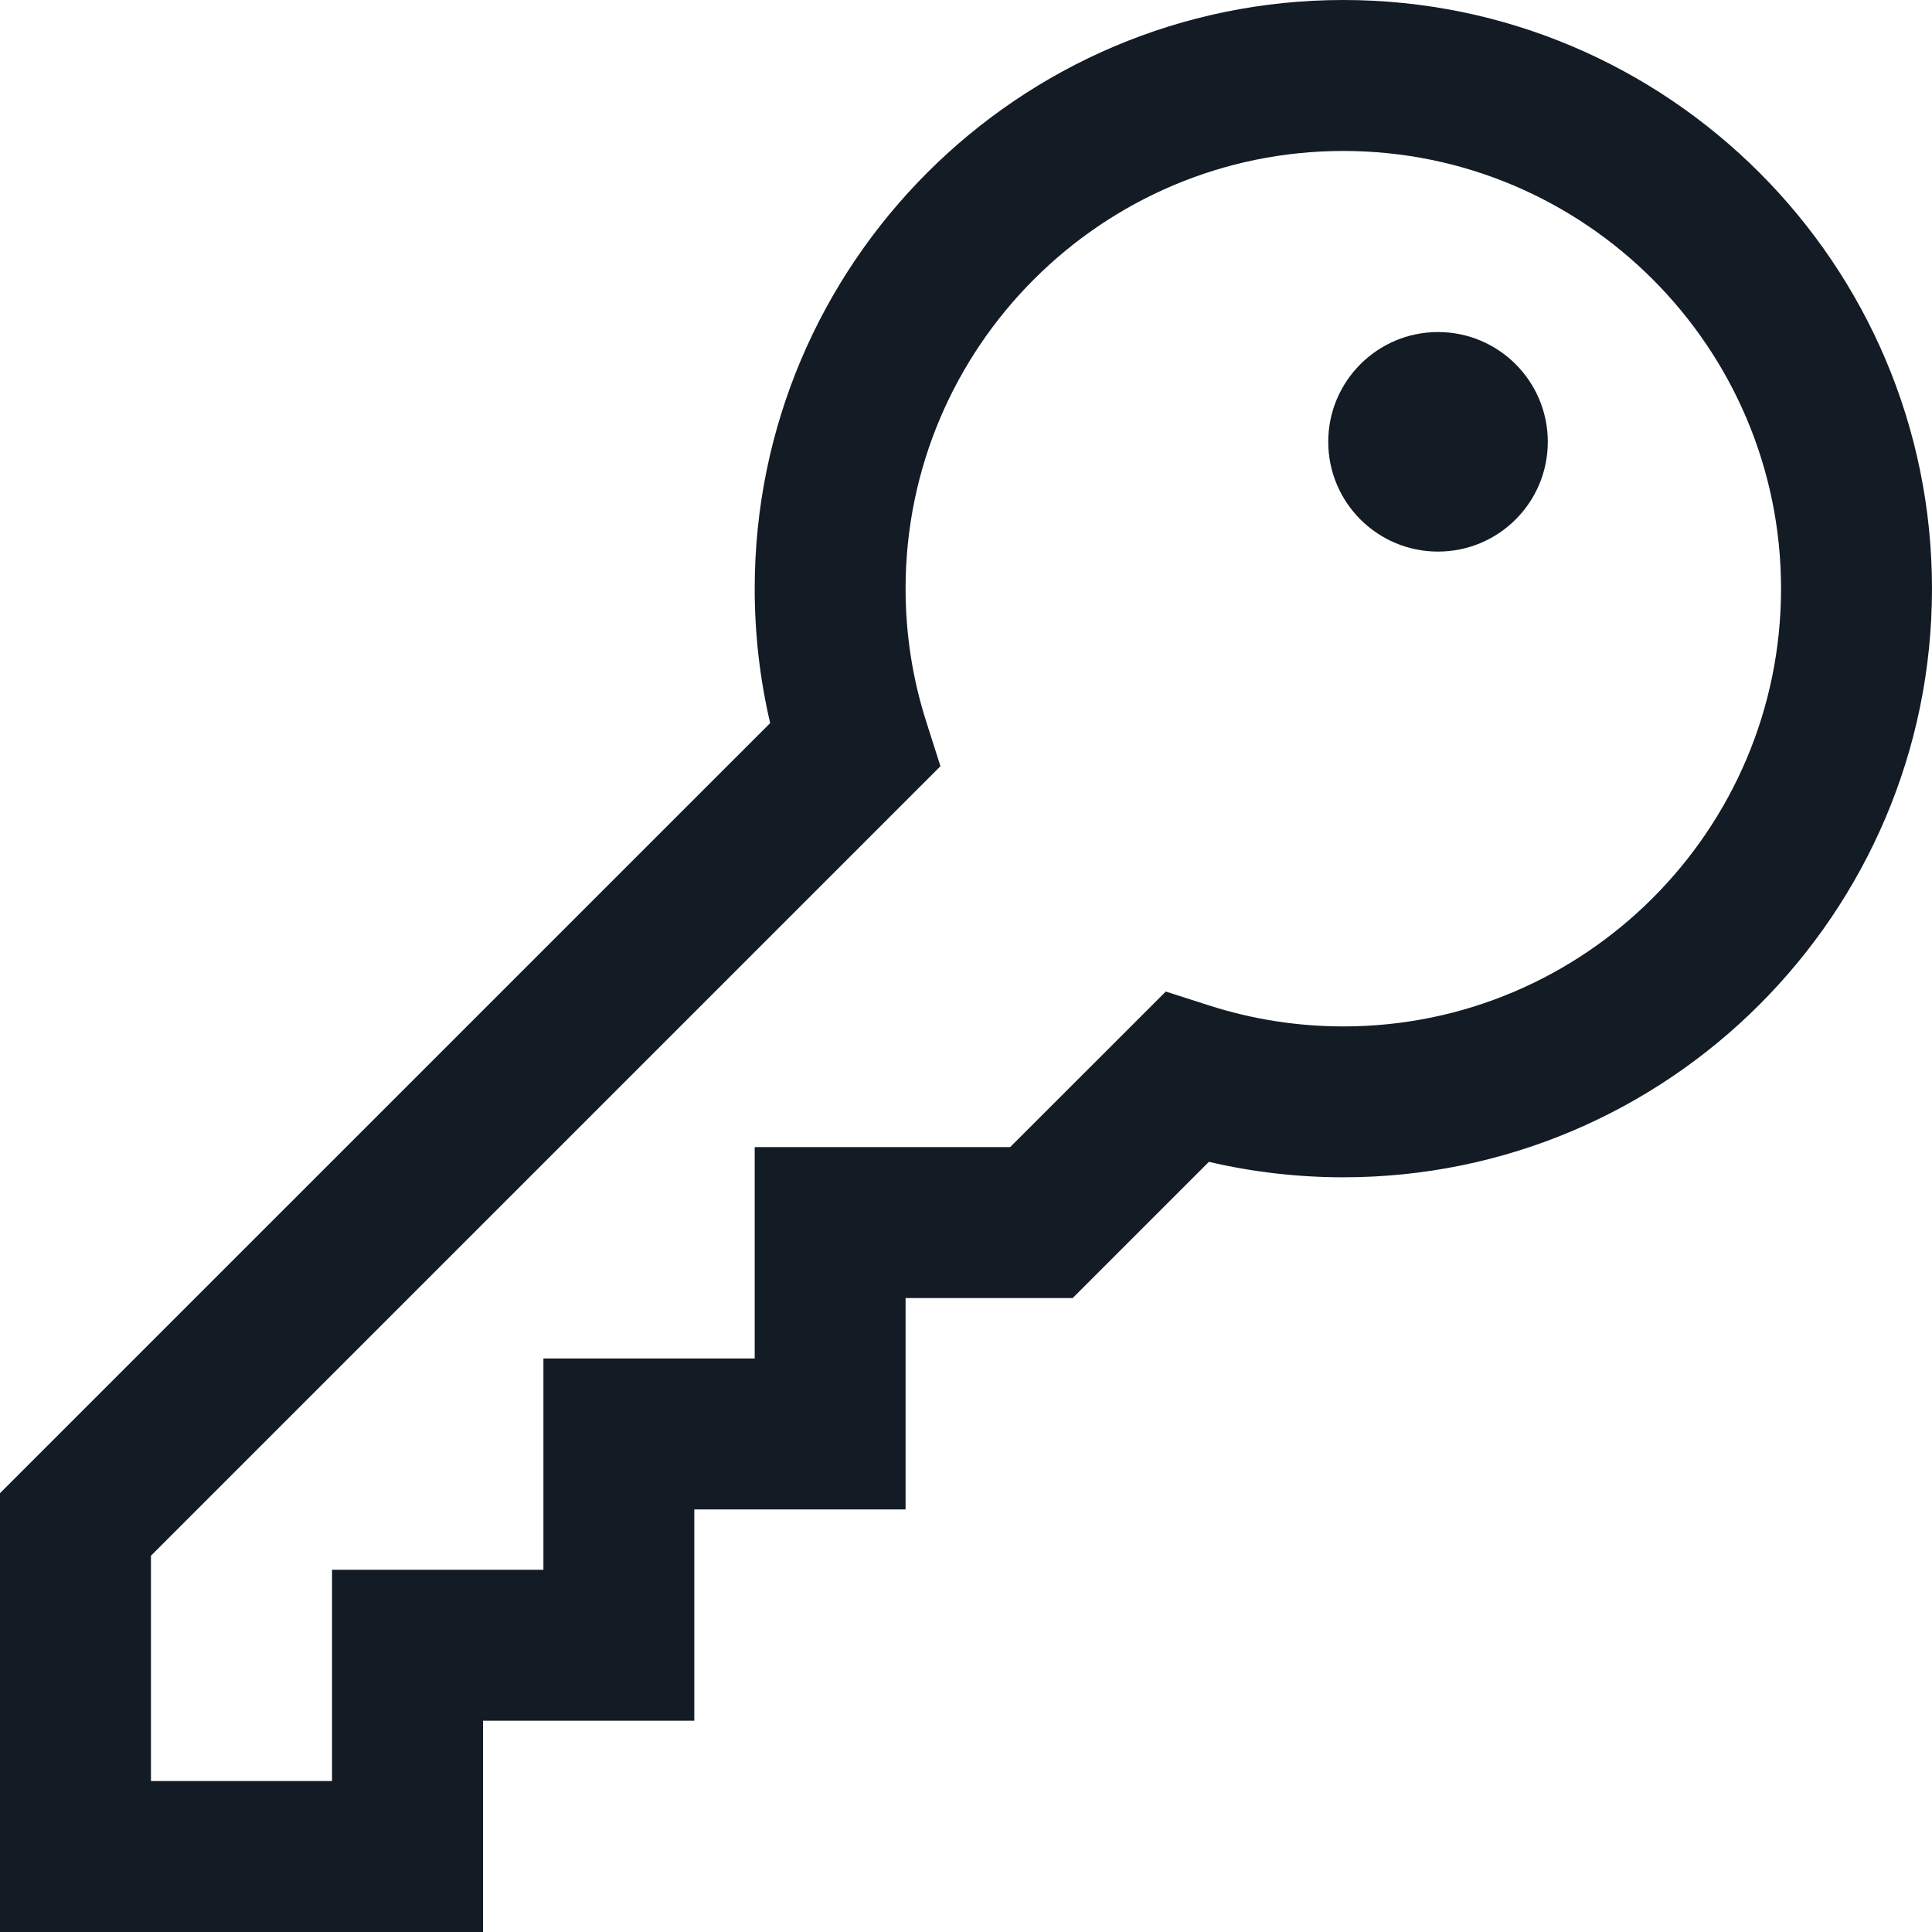 <svg width="22" height="22" viewBox="0 0 22 22" fill="none" xmlns="http://www.w3.org/2000/svg">
<path d="M16.375 6.281C17.065 6.281 17.625 5.722 17.625 5.031C17.625 4.341 17.065 3.781 16.375 3.781C15.685 3.781 15.125 4.341 15.125 5.031C15.125 5.722 15.685 6.281 16.375 6.281Z" fill="#131B25"/>
<path d="M15.297 0C11.601 0 8.594 3.007 8.594 6.703C8.594 7.221 8.653 7.734 8.77 8.234L0 17.003V22H5.5V19.594H7.906V17.188H10.312V14.781H12.215L13.766 13.23C14.266 13.347 14.779 13.406 15.297 13.406C18.993 13.406 22 10.399 22 6.703C22 3.007 18.993 0 15.297 0ZM15.297 11.688C14.777 11.688 14.265 11.608 13.774 11.451L13.275 11.291L11.503 13.062H8.594V15.469H6.188V17.875H3.781V20.281H1.719V17.715L10.709 8.725L10.55 8.226C10.392 7.735 10.312 7.223 10.312 6.703C10.312 3.955 12.549 1.719 15.297 1.719C18.045 1.719 20.281 3.955 20.281 6.703C20.281 9.452 18.045 11.688 15.297 11.688Z" fill="#131B25"/>
</svg>
